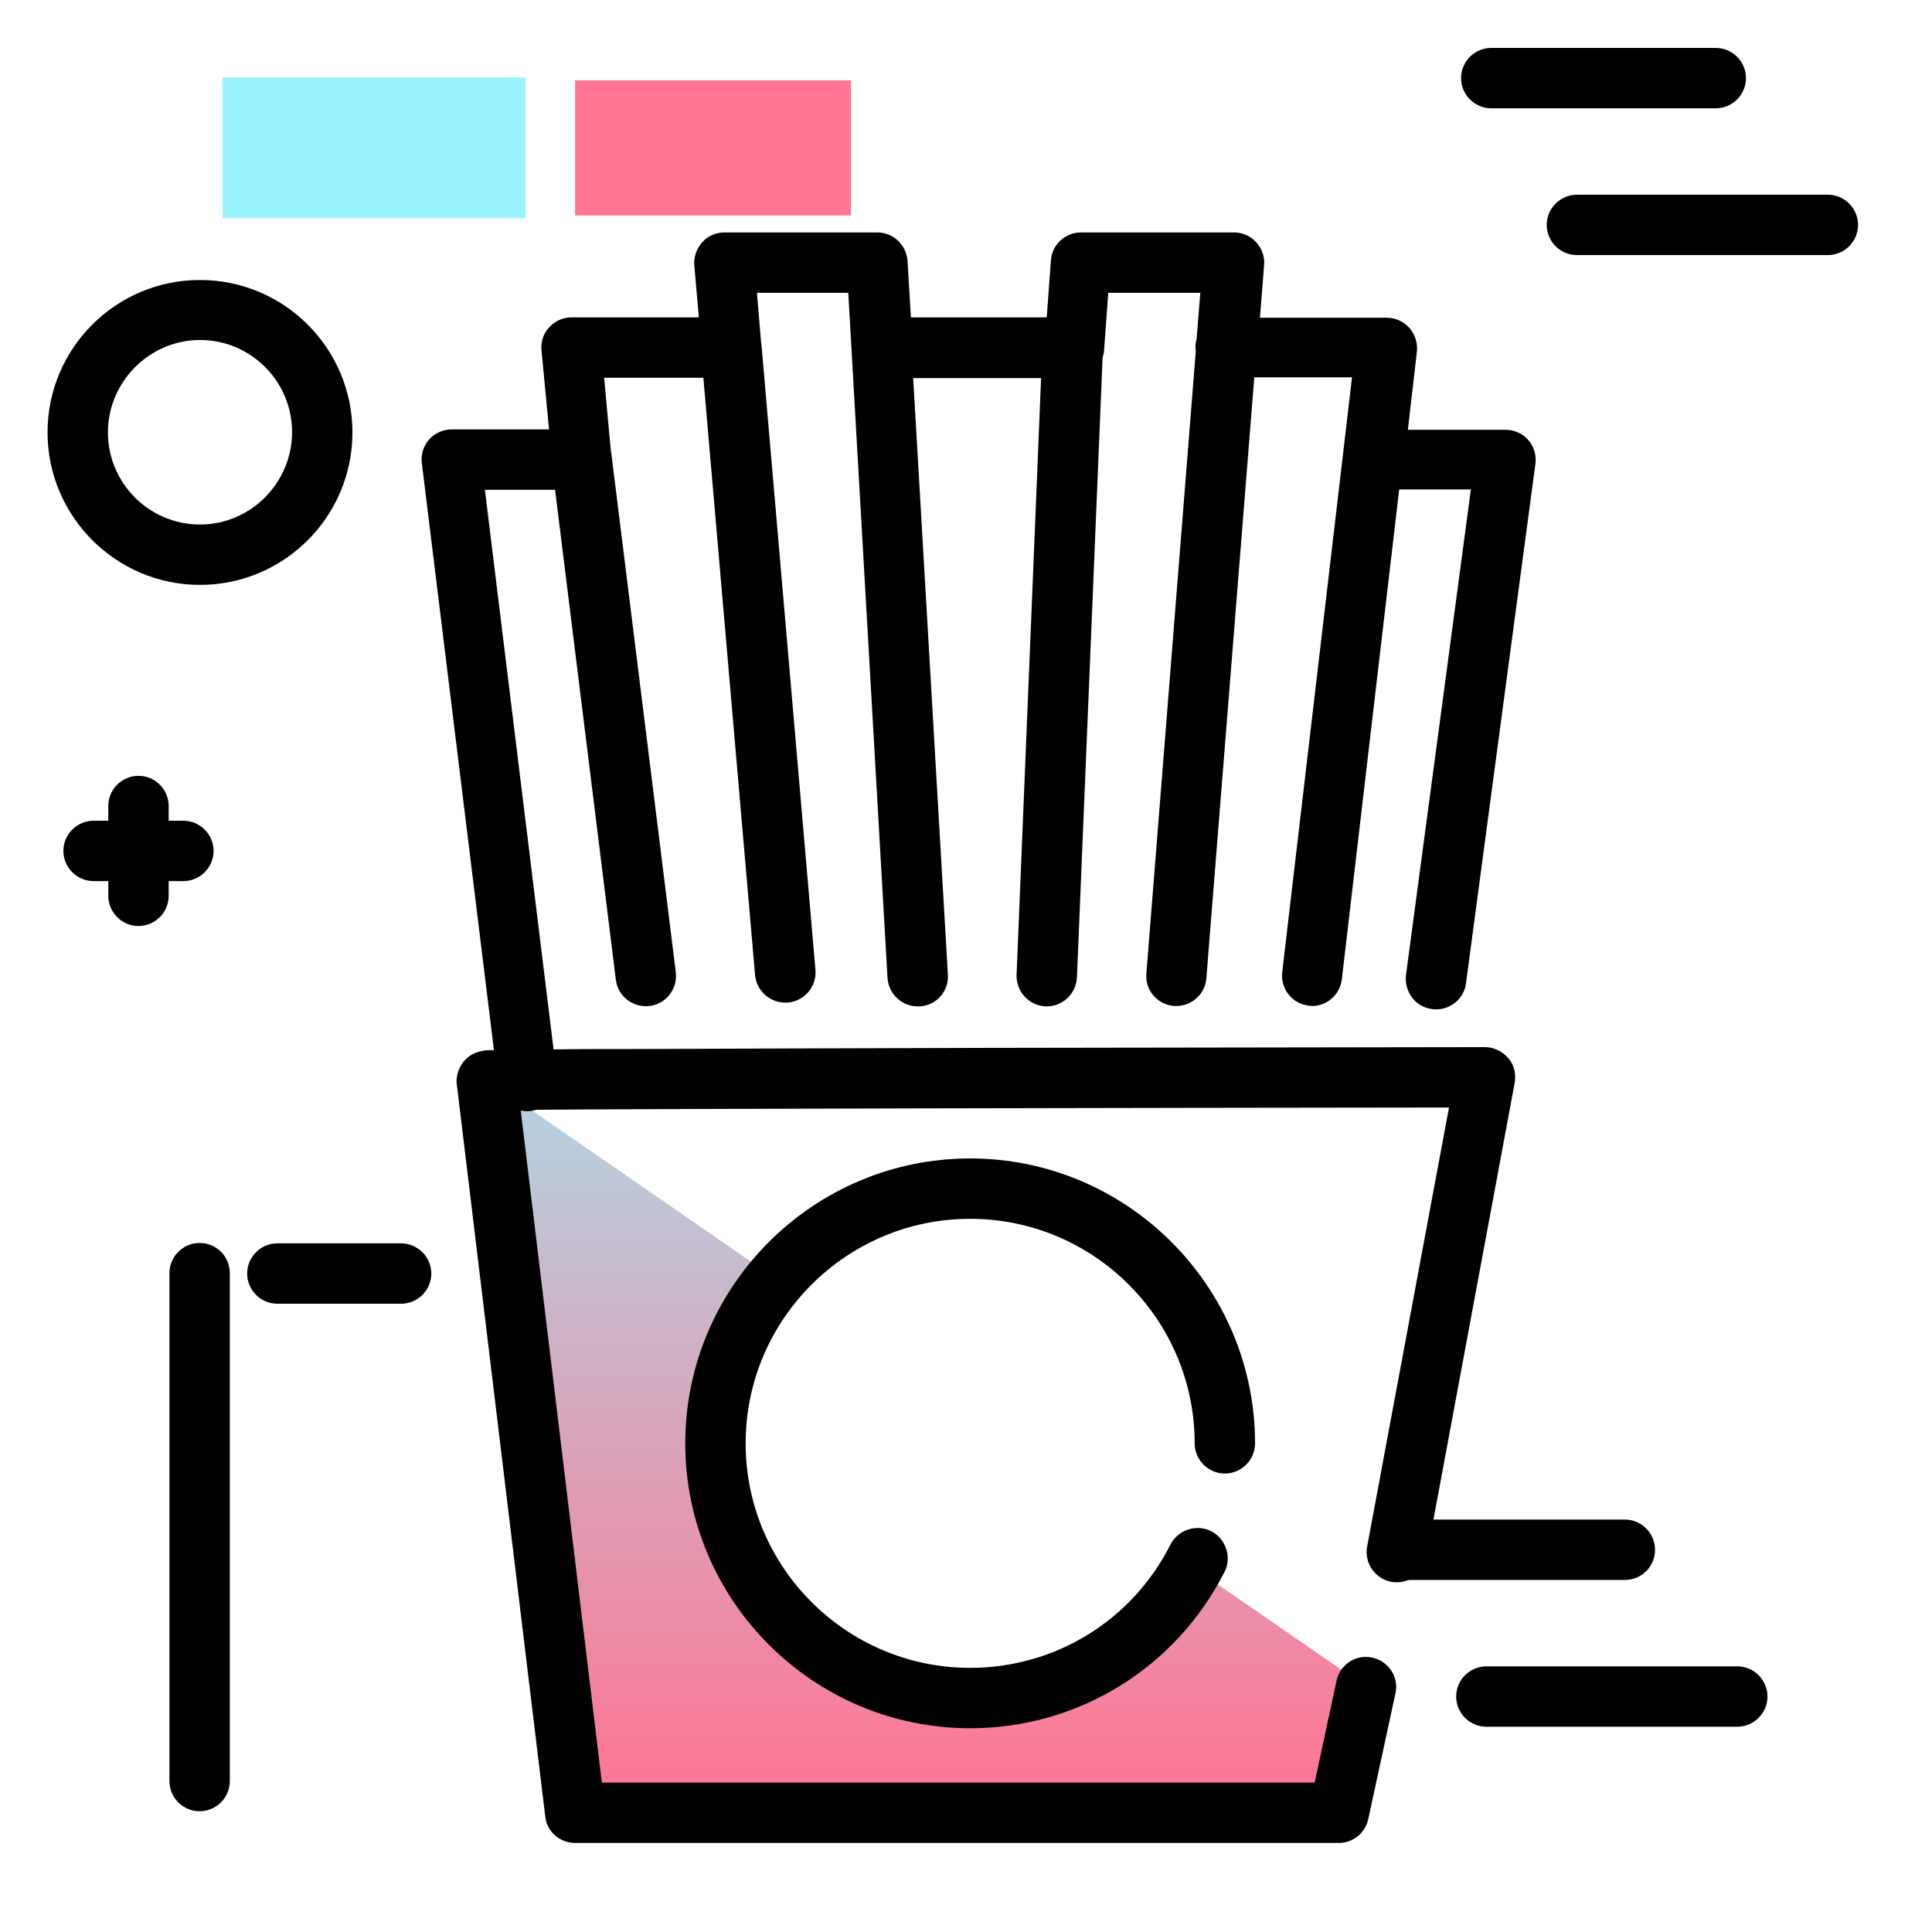 <svg version="1.1" id="Layer_1" xmlns="http://www.w3.org/2000/svg" xmlns:xlink="http://www.w3.org/1999/xlink" x="0px" y="0px" viewBox="0 0 512 512" enable-background="new 0 0 512 512" xml:space="preserve">
<linearGradient id="SVGID_1_" gradientUnits="userSpaceOnUse" x1="245.5" y1="476.97" x2="245.5" y2="221.428" class="gradient-element">
	<stop offset="0" class="primary-color-gradient" style="stop-color: #FF7593"></stop>
	<stop offset="1" class="secondary-color-gradient" style="stop-color: #9AF4FD"></stop>
</linearGradient>
<path fill="url(#SVGID_1_)" d="M362,447l-8,33.4H152L129,286l76.6,52.9c-10,11.8-16,27-16,43.6c0,37.3,30.2,67.5,67.5,67.5
	c25.4,0,47.5-14,59-34.7L362,447z"></path>
<g>
	<path fill="#9AF4FD" class="secondary-color" d="M59,20.5h80.3v37.3H59V20.5z"></path>
	<path fill="#FF7593" class="primary-color" d="M152.4,21.3h73.1v35.8h-73.1V21.3z"></path>
</g>
<path d="M53,155c22.3,0,40.4-18.1,40.4-40.4c0-22.3-18.1-40.4-40.4-40.4c-22.3,0-40.4,18.1-40.4,40.4C12.6,136.8,30.7,155,53,155z
	 M53,90.1c13.5,0,24.4,11,24.4,24.4S66.5,139,53,139c-13.5,0-24.4-11-24.4-24.4S39.6,90.1,53,90.1z M492.4,59.6c0,4.4-3.6,8-8,8
	h-66.5c-4.4,0-8-3.6-8-8s3.6-8,8-8h66.5C488.8,51.6,492.4,55.2,492.4,59.6z M387.2,20.7c0-4.4,3.6-8,8-8h59.5c4.4,0,8,3.6,8,8
	s-3.6,8-8,8h-59.5C390.8,28.7,387.2,25.1,387.2,20.7z M468.4,449.6c0,4.4-3.6,8-8,8h-66.5c-4.4,0-8-3.6-8-8s3.6-8,8-8h66.5
	C464.8,441.6,468.4,445.2,468.4,449.6z M430.6,418.7h-59.5c-4.4,0-8-3.6-8-8s3.6-8,8-8h59.5c4.4,0,8,3.6,8,8
	S435.1,418.7,430.6,418.7z M44.7,233.5v3.9c0,4.4-3.6,8-8,8s-8-3.6-8-8v-3.9h-3.9c-4.4,0-8-3.6-8-8s3.6-8,8-8h3.9v-3.9
	c0-4.4,3.6-8,8-8s8,3.6,8,8v3.9h3.9c4.4,0,8,3.6,8,8s-3.6,8-8,8H44.7z M114.3,337.5c0,4.4-3.6,8-8,8H73.5c-4.4,0-8-3.6-8-8
	s3.6-8,8-8h32.7C110.7,329.5,114.3,333.1,114.3,337.5z M60.9,337.4v134.6c0,4.4-3.6,8-8,8s-8-3.6-8-8V337.4c0-4.4,3.6-8,8-8
	S60.9,332.9,60.9,337.4z"></path>
<path d="M372.6,258.4l17.2-128.7h-19l-15.2,129.8c-0.5,4.1-3.9,7.1-7.9,7.1c-0.3,0-0.6,0-0.9-0.1c-4.4-0.5-7.5-4.5-7-8.9l18.5-157.6
	h-25.9l-12.7,159.2c-0.3,4.2-3.8,7.4-8,7.4c-0.2,0-0.4,0-0.6,0c-4.4-0.4-7.7-4.2-7.3-8.6l13.1-165c0-0.3-0.1-0.6-0.1-0.9
	c0-0.8,0.1-1.5,0.3-2.2l1-12.3h-24.4l-1.1,15.1c0,0.7-0.2,1.4-0.4,2l-6.8,164.3c-0.2,4.3-3.7,7.7-8,7.7c-0.1,0-0.2,0-0.3,0
	c-4.4-0.2-7.8-3.9-7.7-8.3l6.5-158.2h-33.9l9.2,158.1c0.3,4.4-3.1,8.2-7.5,8.4c-0.2,0-0.3,0-0.5,0c-4.2,0-7.7-3.3-8-7.5L224.8,77.6
	h-24.2l1.1,13.2c0,0.2,0.1,0.4,0.1,0.6L216.1,257c0.4,4.4-2.9,8.3-7.3,8.7c-0.2,0-0.5,0-0.7,0c-4.1,0-7.6-3.1-8-7.3l-13.7-158.3
	h-26.3l1.8,19.6c0.1,0.4,0.2,0.8,0.2,1.2l17,136.8c0.5,4.4-2.6,8.4-7,8.9c-4.4,0.5-8.4-2.6-8.9-7l-16.1-129.8h-18.6l18.2,148.3
	c6.2-0.1,14.1-0.1,23.5-0.1c22-0.1,52.6-0.2,91-0.3c65.6-0.1,132-0.2,132.3-0.2c2.4,0,4.6,1.1,6.2,2.9s2.1,4.2,1.7,6.6L378,412.8
	c-0.8,4.3-5,7.2-9.3,6.4c-4.3-0.8-7.2-5-6.4-9.3L384,293.5c-86.3,0.1-203.5,0.3-241.8,0.6c-0.5,0.1-0.9,0.2-1.4,0.3
	c-0.3,0-0.7,0.1-1,0.1c-0.6,0-1.3-0.1-1.8-0.2l21.5,178.1h188.9l5.8-27c0.9-4.3,5.2-7.1,9.5-6.1c4.3,0.9,7.1,5.2,6.1,9.5l-7.2,33.3
	c-0.8,3.7-4.1,6.3-7.8,6.3H152.4c-4,0-7.5-3-7.9-7l-23.4-193.7c-0.2-0.9-0.1-1.9,0.1-2.9c0.3-1.4,1.8-6.2,8.3-6.5c0.4,0,0.8,0,1.4,0
	l-19.1-155.5c-0.3-2.3,0.4-4.6,1.9-6.3s3.7-2.7,6-2.7h25.8l-2-21c-0.2-2.2,0.5-4.5,2.1-6.1c1.5-1.7,3.7-2.6,5.9-2.6h33.7l-1.2-13.8
	c-0.2-2.2,0.6-4.4,2.1-6.1c1.5-1.7,3.7-2.6,5.9-2.6h40.5c4.2,0,7.7,3.3,8,7.5l0.9,15h36l1.1-15.1c0.3-4.2,3.8-7.4,8-7.4h40.5
	c2.2,0,4.4,0.9,5.9,2.6c1.5,1.6,2.3,3.8,2.1,6.1l-1.1,13.9h33.6c2.3,0,4.5,1,6,2.7c1.5,1.7,2.2,4,2,6.2l-2.4,20.8H399
	c2.3,0,4.5,1,6,2.7c1.5,1.7,2.2,4,1.9,6.3l-18.4,137.7c-0.5,4-4,6.9-7.9,6.9c-0.4,0-0.7,0-1.1-0.1
	C375.1,266.9,372.1,262.8,372.6,258.4z M257.1,323c32.8,0,59.5,26.7,59.5,59.5c0,4.4,3.6,8,8,8s8-3.6,8-8
	c0-41.6-33.9-75.5-75.5-75.5c-41.6,0-75.5,33.9-75.5,75.5s33.9,75.5,75.5,75.5c28.6,0,54.4-15.9,67.4-41.4c2-3.9,0.4-8.8-3.5-10.8
	c-3.9-2-8.8-0.4-10.8,3.5C300,429.5,279.6,442,257.1,442c-32.8,0-59.5-26.7-59.5-59.5S224.3,323,257.1,323z"></path>
</svg>